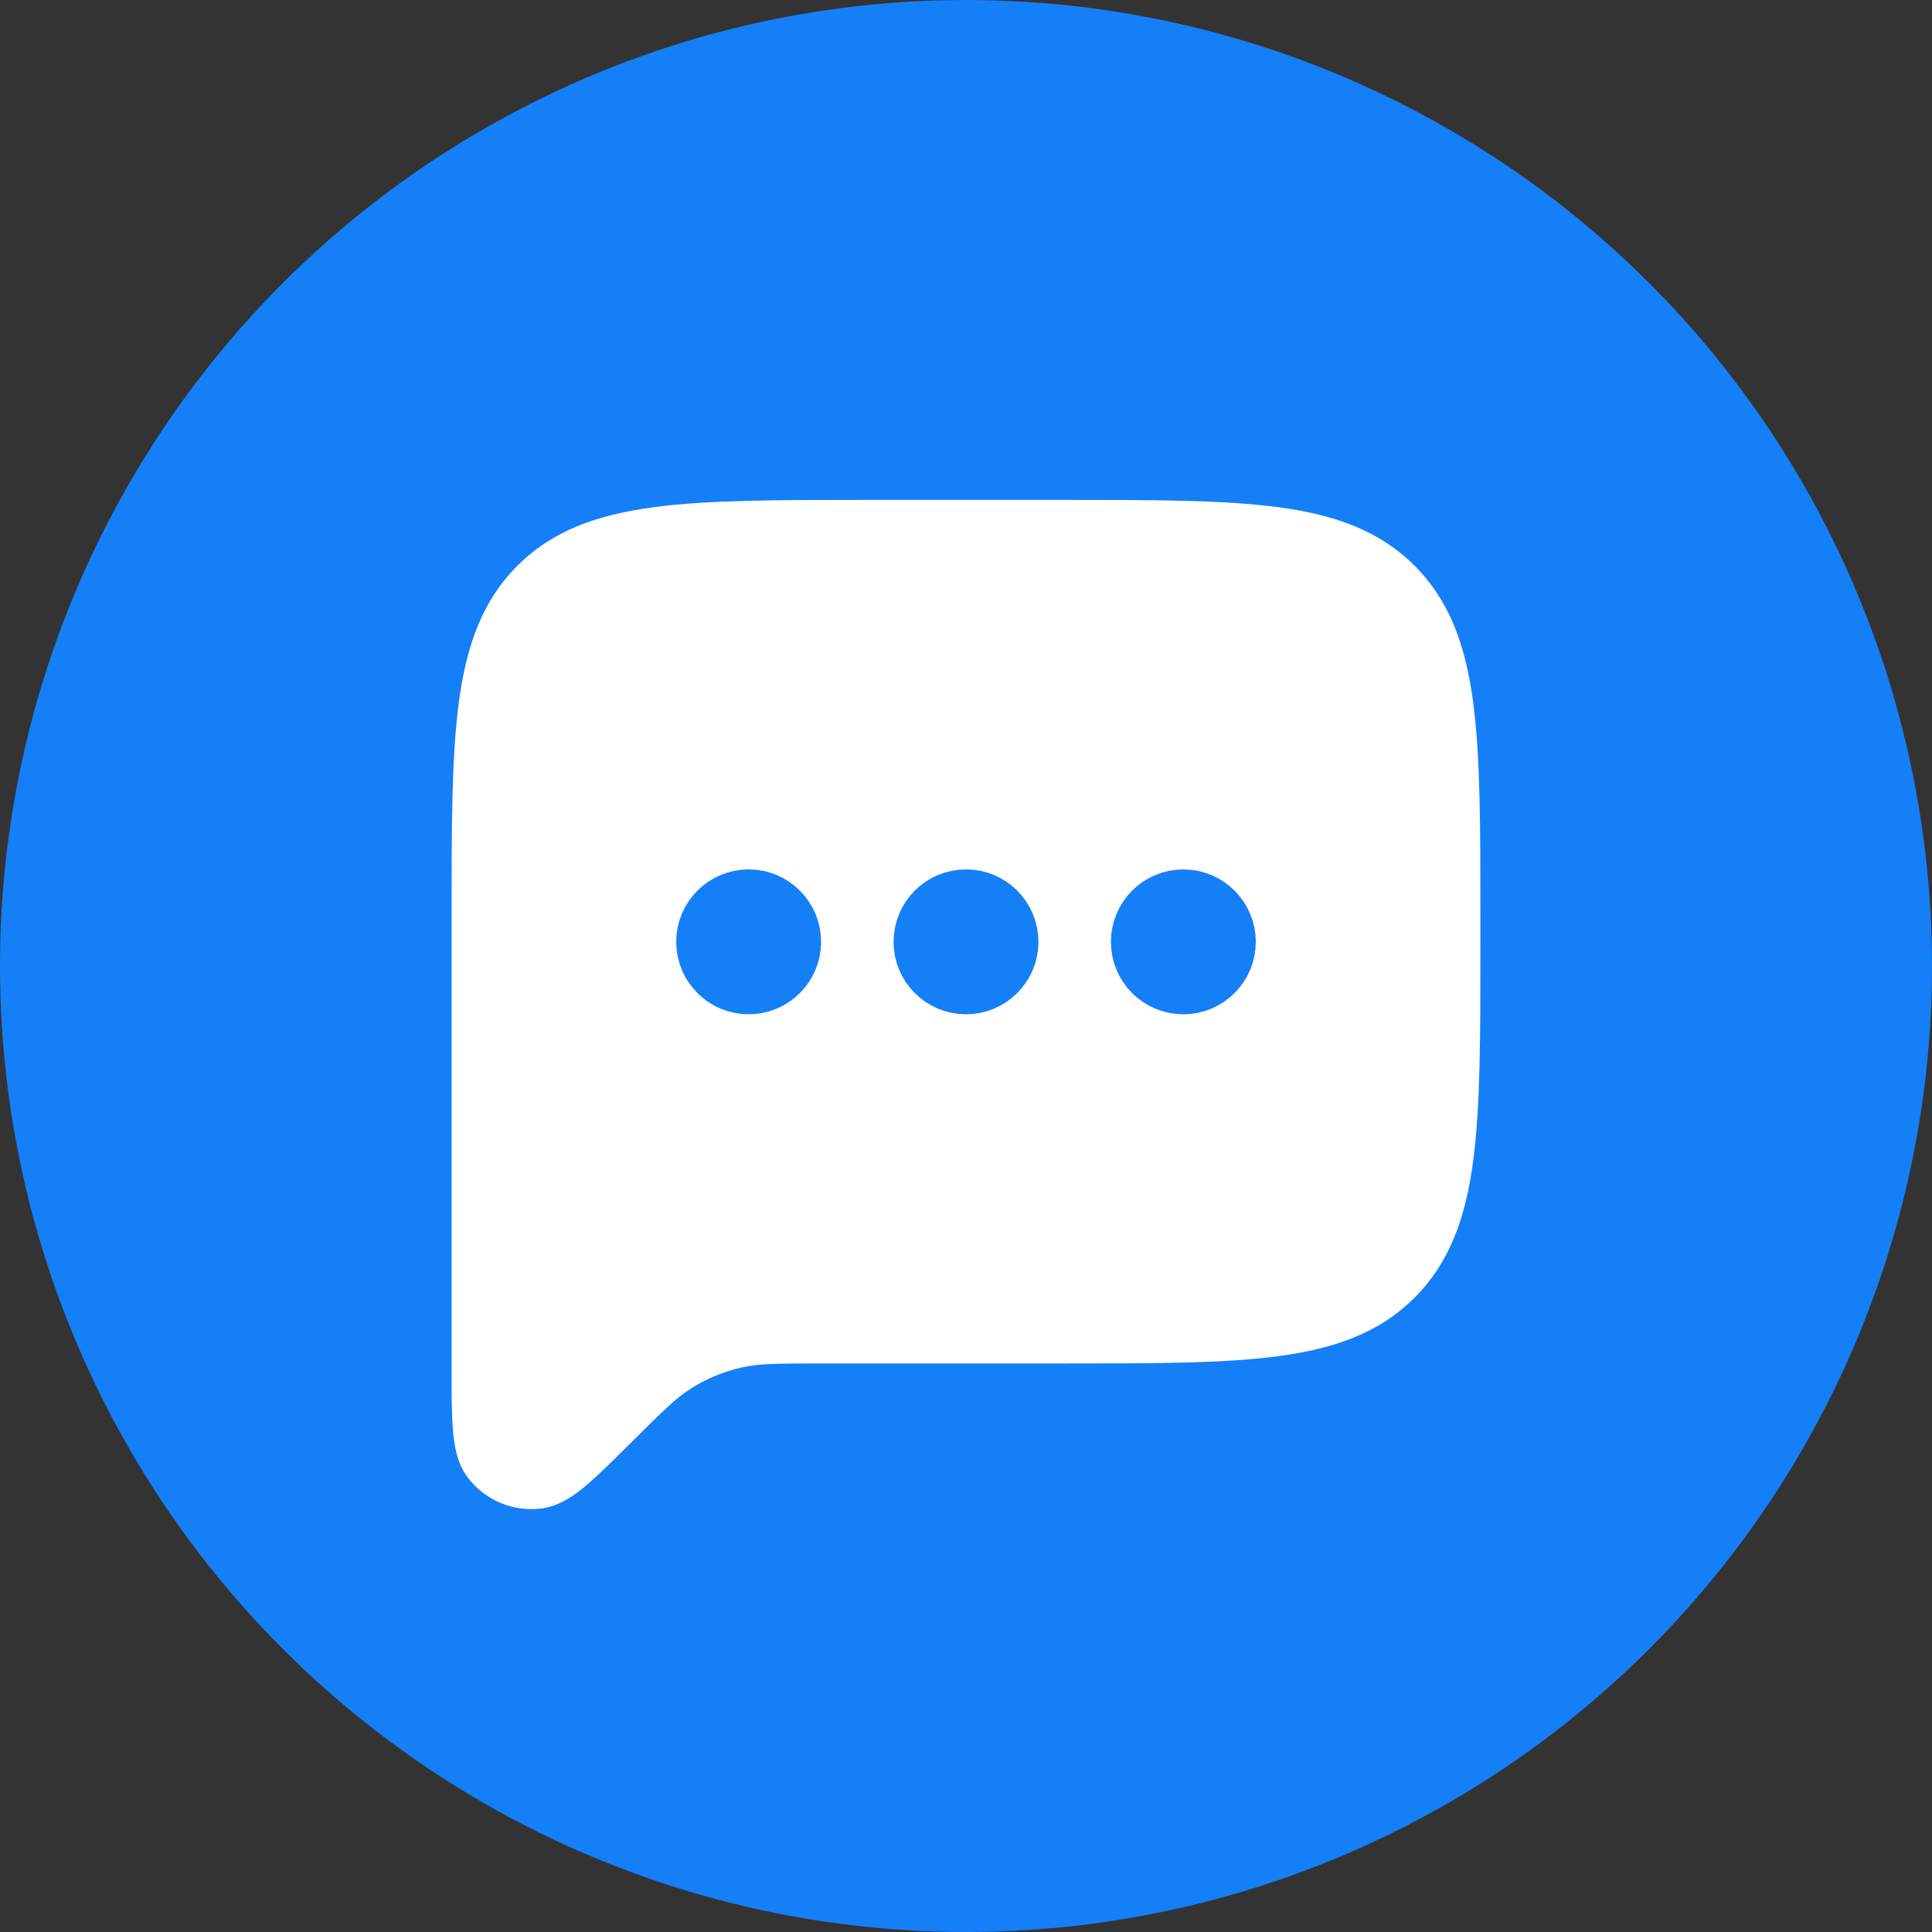 <svg width="40" height="40" viewBox="0 0 40 40" fill="none" xmlns="http://www.w3.org/2000/svg">
<rect x="0" y="0" width="40" height="40" fill="#333333" stroke="none"/>
<circle cx="20" cy="20" r="20" fill="#157FF8"/>
<path d="M10 19C10 15.229 10 13.343 11.172 12.172C12.343 11 14.229 11 18 11H22C25.771 11 27.657 11 28.828 12.172C30 13.343 30 15.229 30 19V19.579C30 23.35 30 25.236 28.828 26.407C27.657 27.579 25.771 27.579 22 27.579H16.996C16.11 27.579 15.666 27.579 15.247 27.67C14.783 27.771 14.34 27.953 13.939 28.21C13.578 28.441 13.264 28.753 12.636 29.378C11.858 30.152 11.47 30.538 11.14 30.585C10.779 30.636 10.418 30.486 10.199 30.194C10 29.927 10 29.379 10 28.282V19Z" fill="white" stroke="white" stroke-width="1.3" stroke-linejoin="round"/>
<circle cx="15.5" cy="19.5" r="0.75" stroke="#157FF8" stroke-width="1.5"/>
<circle cx="20" cy="19.5" r="0.75" stroke="#157FF8" stroke-width="1.5"/>
<circle cx="24.5" cy="19.5" r="0.75" stroke="#157FF8" stroke-width="1.5"/>
</svg>
